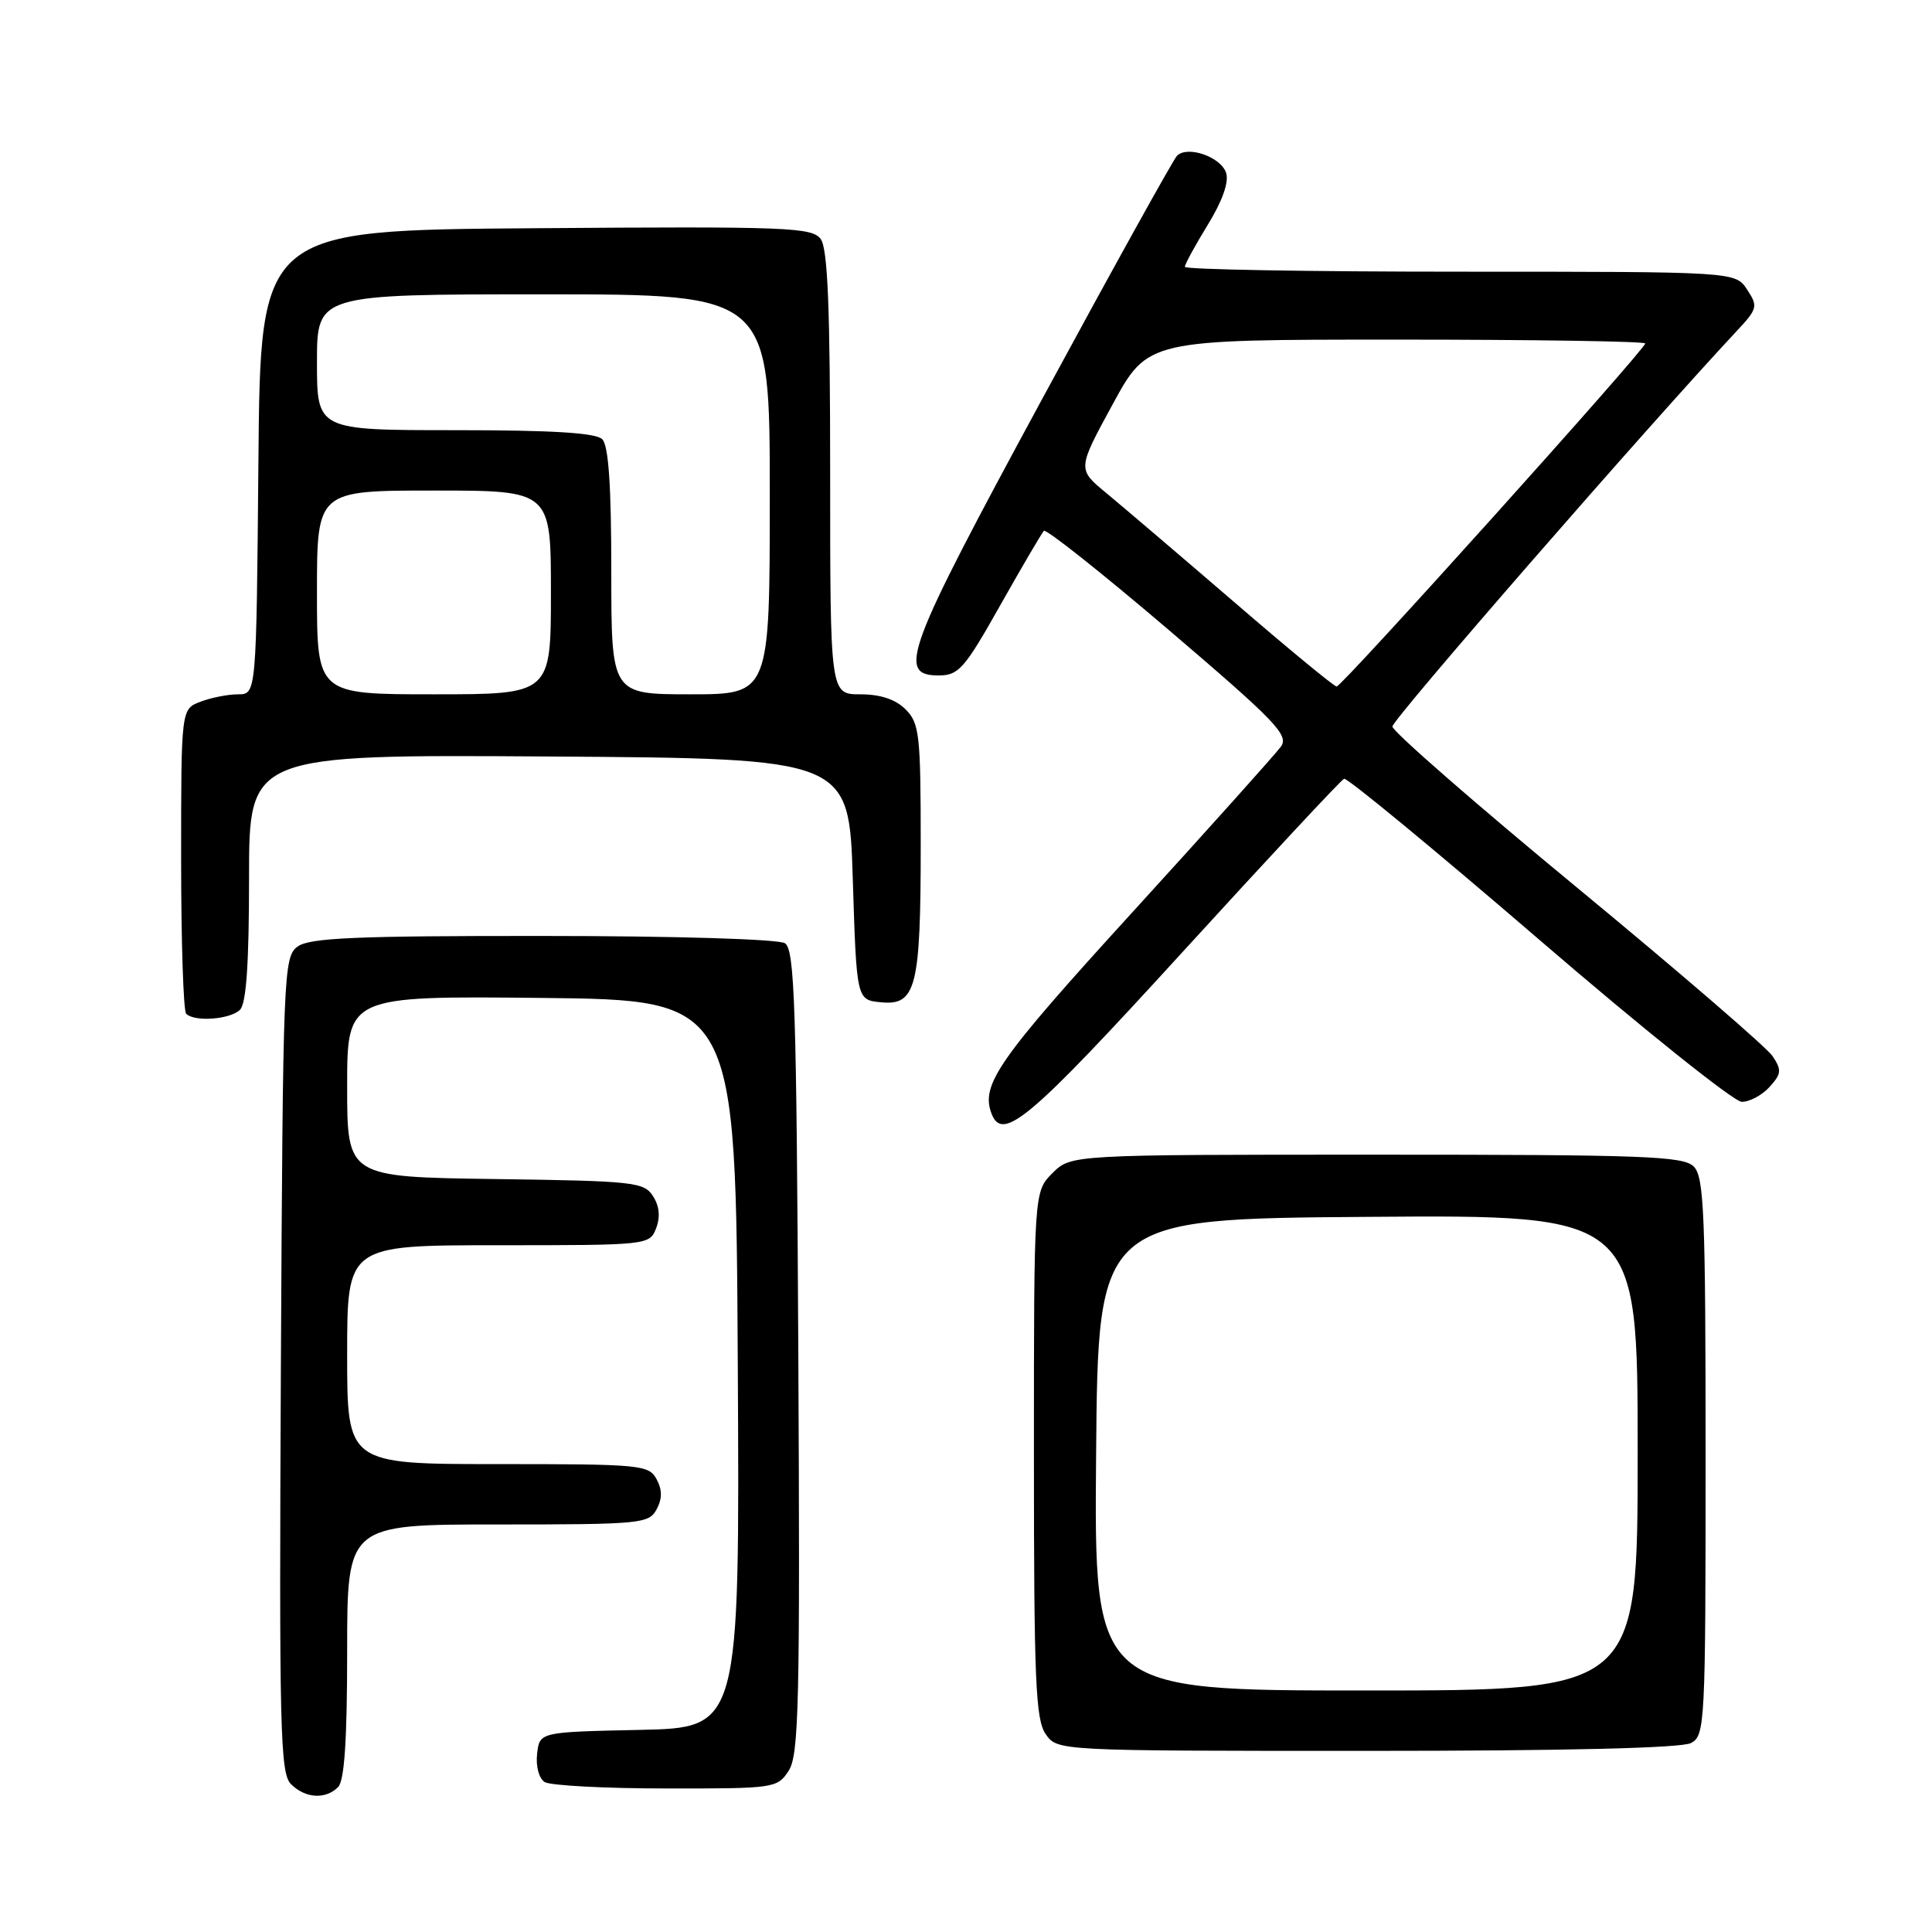 <?xml version="1.0" encoding="UTF-8" standalone="no"?>
<!DOCTYPE svg PUBLIC "-//W3C//DTD SVG 1.1//EN" "http://www.w3.org/Graphics/SVG/1.1/DTD/svg11.dtd" >
<svg xmlns="http://www.w3.org/2000/svg" xmlns:xlink="http://www.w3.org/1999/xlink" version="1.1" viewBox="0 0 256 256">
 <g >
 <path fill="currentColor"
d=" M 44.80 236.80 C 45.64 235.96 46.00 230.53 46.00 218.80 C 46.00 202.00 46.00 202.00 65.96 202.00 C 84.91 202.00 85.98 201.90 87.00 200.00 C 87.76 198.58 87.76 197.42 87.00 196.00 C 85.98 194.10 84.91 194.00 65.96 194.00 C 46.00 194.00 46.00 194.00 46.00 179.50 C 46.00 165.00 46.00 165.00 66.03 165.00 C 85.88 165.00 86.07 164.98 86.94 162.75 C 87.51 161.26 87.38 159.82 86.53 158.50 C 85.34 156.63 84.01 156.48 65.63 156.23 C 46.00 155.96 46.00 155.96 46.00 143.96 C 46.00 131.97 46.00 131.97 71.75 132.23 C 97.50 132.50 97.50 132.50 97.76 180.72 C 98.02 228.94 98.02 228.94 84.76 229.22 C 71.50 229.50 71.50 229.50 71.17 232.39 C 70.98 234.03 71.41 235.65 72.17 236.13 C 72.90 236.59 80.13 236.98 88.23 236.98 C 102.61 237.00 102.99 236.95 104.50 234.64 C 105.86 232.56 106.02 225.74 105.78 179.10 C 105.54 133.13 105.30 125.80 104.00 124.98 C 103.14 124.44 89.44 124.02 71.94 124.02 C 47.11 124.00 41.02 124.27 39.44 125.42 C 37.57 126.79 37.49 128.71 37.22 180.82 C 36.98 229.16 37.12 234.97 38.55 236.40 C 40.44 238.30 43.13 238.47 44.80 236.80 Z  M 224.07 230.96 C 225.92 229.97 226.00 228.49 226.00 193.04 C 226.00 160.83 225.80 155.94 224.43 154.57 C 223.05 153.19 217.84 153.00 182.38 153.00 C 141.91 153.00 141.91 153.00 139.45 155.45 C 137.00 157.91 137.00 157.91 137.00 192.73 C 137.00 222.63 137.22 227.87 138.56 229.78 C 140.11 232.00 140.11 232.00 181.12 232.00 C 207.48 232.00 222.82 231.63 224.07 230.96 Z  M 156.60 126.25 C 168.02 113.74 177.69 103.36 178.10 103.19 C 178.50 103.03 190.10 112.59 203.87 124.44 C 217.64 136.30 229.76 146.00 230.80 146.00 C 231.84 146.00 233.50 145.11 234.48 144.02 C 236.05 142.29 236.10 141.78 234.88 139.95 C 234.12 138.80 222.47 128.76 209.00 117.64 C 195.52 106.52 184.50 96.90 184.50 96.27 C 184.50 95.33 218.14 56.69 230.09 43.90 C 232.89 40.91 232.97 40.60 231.50 38.37 C 229.95 36.00 229.95 36.00 193.48 36.00 C 173.41 36.00 157.00 35.71 157.00 35.36 C 157.00 35.01 158.37 32.50 160.04 29.78 C 161.96 26.66 162.86 24.13 162.47 22.92 C 161.80 20.80 157.36 19.24 155.96 20.64 C 155.47 21.13 147.39 35.70 138.01 53.02 C 119.97 86.32 118.79 89.50 124.40 89.50 C 127.02 89.50 127.82 88.59 132.55 80.18 C 135.44 75.06 138.04 70.63 138.32 70.34 C 138.61 70.05 146.08 75.98 154.91 83.51 C 169.04 95.57 170.82 97.42 169.73 98.93 C 169.05 99.87 160.18 109.77 150.00 120.93 C 132.23 140.42 129.92 143.73 131.39 147.58 C 132.85 151.37 136.44 148.33 156.60 126.25 Z  M 31.80 133.80 C 32.64 132.96 33.00 127.64 33.00 116.29 C 33.00 99.98 33.00 99.98 72.75 100.24 C 112.50 100.50 112.50 100.50 113.00 116.50 C 113.50 132.50 113.50 132.50 116.75 132.81 C 121.39 133.26 122.00 130.82 122.00 111.93 C 122.00 97.33 121.83 95.83 120.00 94.00 C 118.67 92.67 116.67 92.00 114.00 92.00 C 110.00 92.00 110.00 92.00 110.00 62.69 C 110.00 40.82 109.68 32.95 108.75 31.68 C 107.61 30.12 104.43 29.99 71.00 30.24 C 34.50 30.50 34.50 30.50 34.24 61.25 C 33.97 92.00 33.97 92.00 31.55 92.00 C 30.22 92.00 27.98 92.44 26.57 92.98 C 24.00 93.95 24.00 93.95 24.00 113.81 C 24.00 124.73 24.30 133.97 24.67 134.33 C 25.77 135.44 30.52 135.08 31.80 133.80 Z  M 145.24 192.75 C 145.50 161.50 145.50 161.50 181.25 161.24 C 217.00 160.97 217.00 160.97 217.00 192.49 C 217.00 224.00 217.00 224.00 180.99 224.00 C 144.97 224.00 144.97 224.00 145.24 192.75 Z  M 163.47 79.72 C 156.30 73.55 148.70 67.08 146.59 65.33 C 142.75 62.17 142.75 62.17 147.43 53.58 C 152.10 45.00 152.10 45.00 185.05 45.00 C 203.17 45.00 218.00 45.23 218.00 45.51 C 218.00 46.31 177.79 91.00 177.11 90.97 C 176.77 90.96 170.63 85.90 163.47 79.72 Z  M 42.00 78.50 C 42.00 65.00 42.00 65.00 57.50 65.00 C 73.00 65.00 73.00 65.00 73.00 78.50 C 73.00 92.00 73.00 92.00 57.50 92.00 C 42.00 92.00 42.00 92.00 42.00 78.50 Z  M 81.00 75.70 C 81.00 64.36 80.64 59.04 79.80 58.20 C 78.95 57.35 73.20 57.00 60.30 57.00 C 42.00 57.00 42.00 57.00 42.00 48.00 C 42.00 39.00 42.00 39.00 72.00 39.00 C 102.00 39.00 102.00 39.00 102.00 65.50 C 102.00 92.00 102.00 92.00 91.50 92.00 C 81.00 92.00 81.00 92.00 81.00 75.70 Z "/>
</g>
</svg>